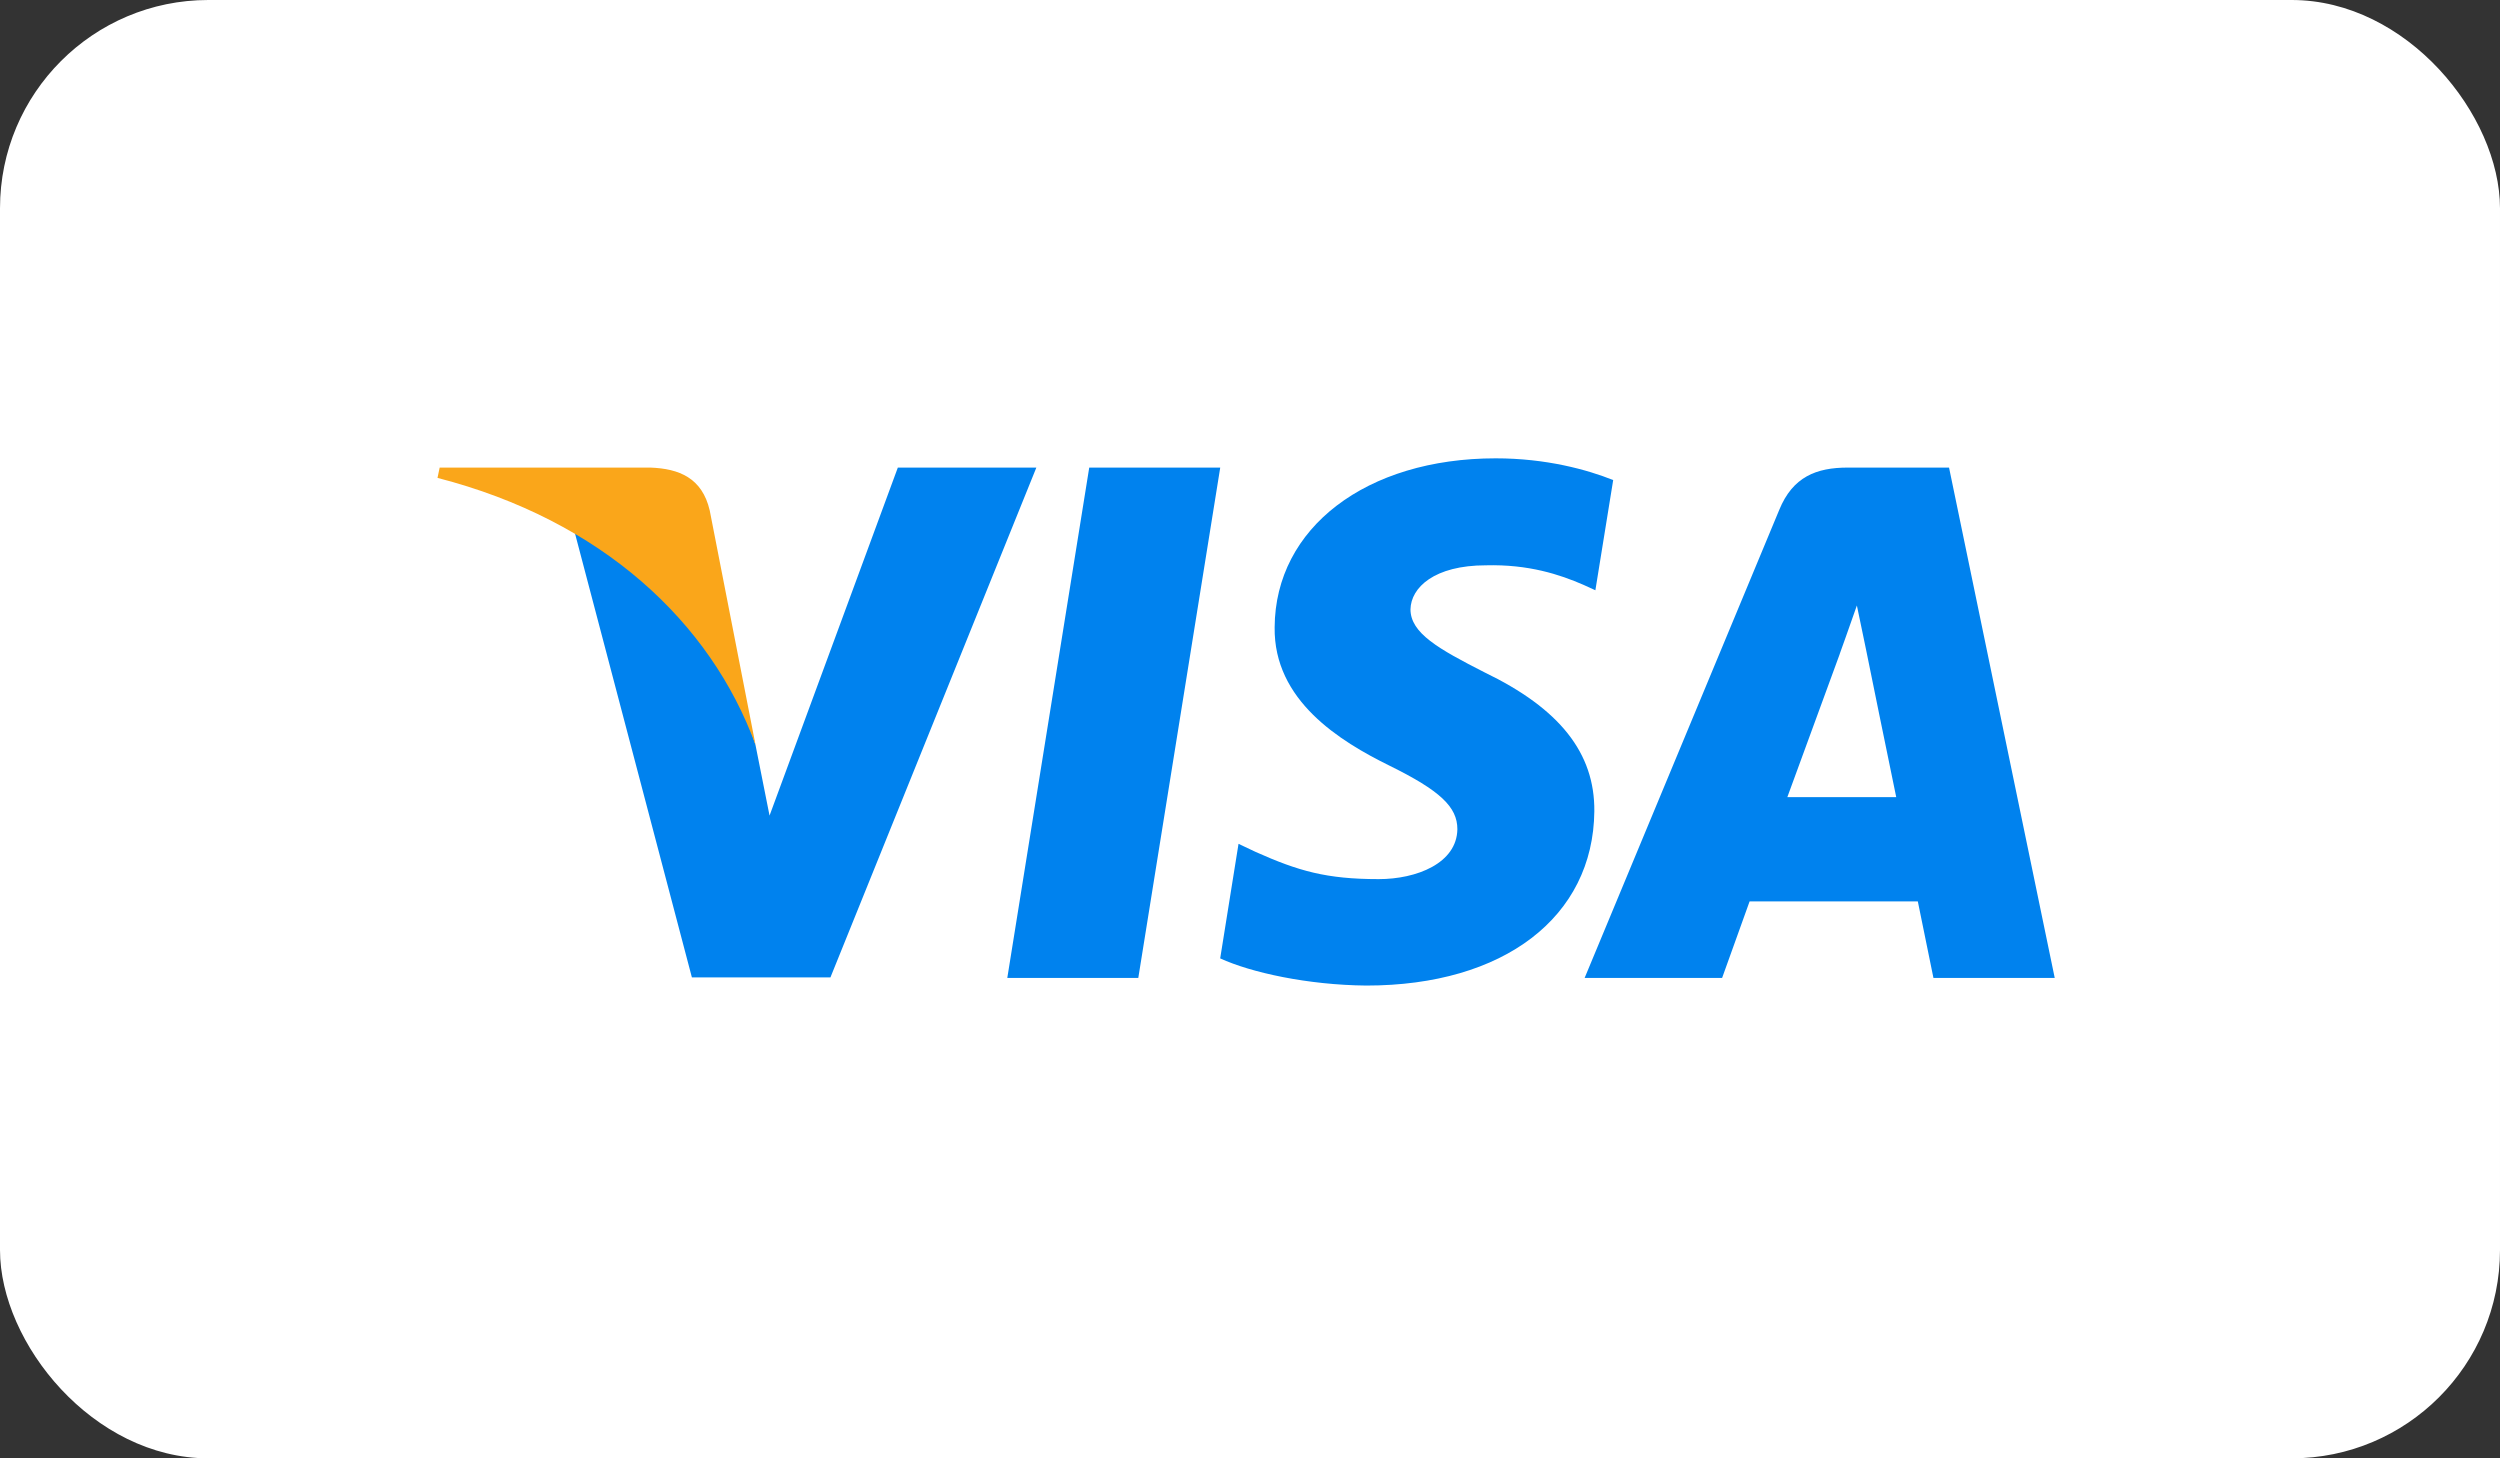 <svg width="120" height="70" viewBox="0 0 120 70" fill="none" xmlns="http://www.w3.org/2000/svg">
<rect x="0" y="0" width="120" height="70" fill="#333333" stroke="none"/>
<rect width="120" height="70" rx="10" fill="white"/>
<path d="M54.638 46.941H48.35L52.283 22.444H58.571L54.638 46.941Z" fill="#0082EE"/>
<path d="M77.433 23.043C76.193 22.547 74.225 22 71.793 22C65.583 22 61.21 25.336 61.183 30.105C61.131 33.623 64.314 35.578 66.694 36.751C69.127 37.95 69.954 38.732 69.954 39.801C69.929 41.442 67.988 42.198 66.178 42.198C63.667 42.198 62.322 41.808 60.277 40.895L59.449 40.504L58.569 46.003C60.044 46.68 62.761 47.28 65.583 47.307C72.181 47.307 76.477 44.023 76.528 38.941C76.553 36.152 74.872 34.015 71.249 32.269C69.05 31.148 67.703 30.392 67.703 29.245C67.728 28.203 68.842 27.135 71.325 27.135C73.369 27.082 74.871 27.577 76.009 28.073L76.578 28.333L77.433 23.043Z" fill="#0082EE"/>
<path d="M85.792 38.263C86.31 36.855 88.302 31.408 88.302 31.408C88.276 31.461 88.819 29.975 89.13 29.063L89.569 31.174C89.569 31.174 90.76 37.038 91.019 38.263C90.036 38.263 87.034 38.263 85.792 38.263ZM93.554 22.444H88.69C87.19 22.444 86.05 22.886 85.403 24.476L76.062 46.941H82.661C82.661 46.941 83.747 43.917 83.981 43.266C84.704 43.266 91.123 43.266 92.055 43.266C92.235 44.126 92.805 46.941 92.805 46.941H98.627L93.554 22.444Z" fill="#0082EE"/>
<path d="M43.096 22.444L36.938 39.149L36.264 35.761C35.126 31.851 31.555 27.604 27.57 25.492L33.211 46.915H39.861L49.745 22.444H43.096Z" fill="#0082EE"/>
<path d="M31.221 22.444H21.104L21 22.939C28.892 24.971 34.119 29.872 36.267 35.762L34.067 24.503C33.705 22.938 32.592 22.495 31.221 22.444Z" fill="#FAA61A"/>
</svg>
